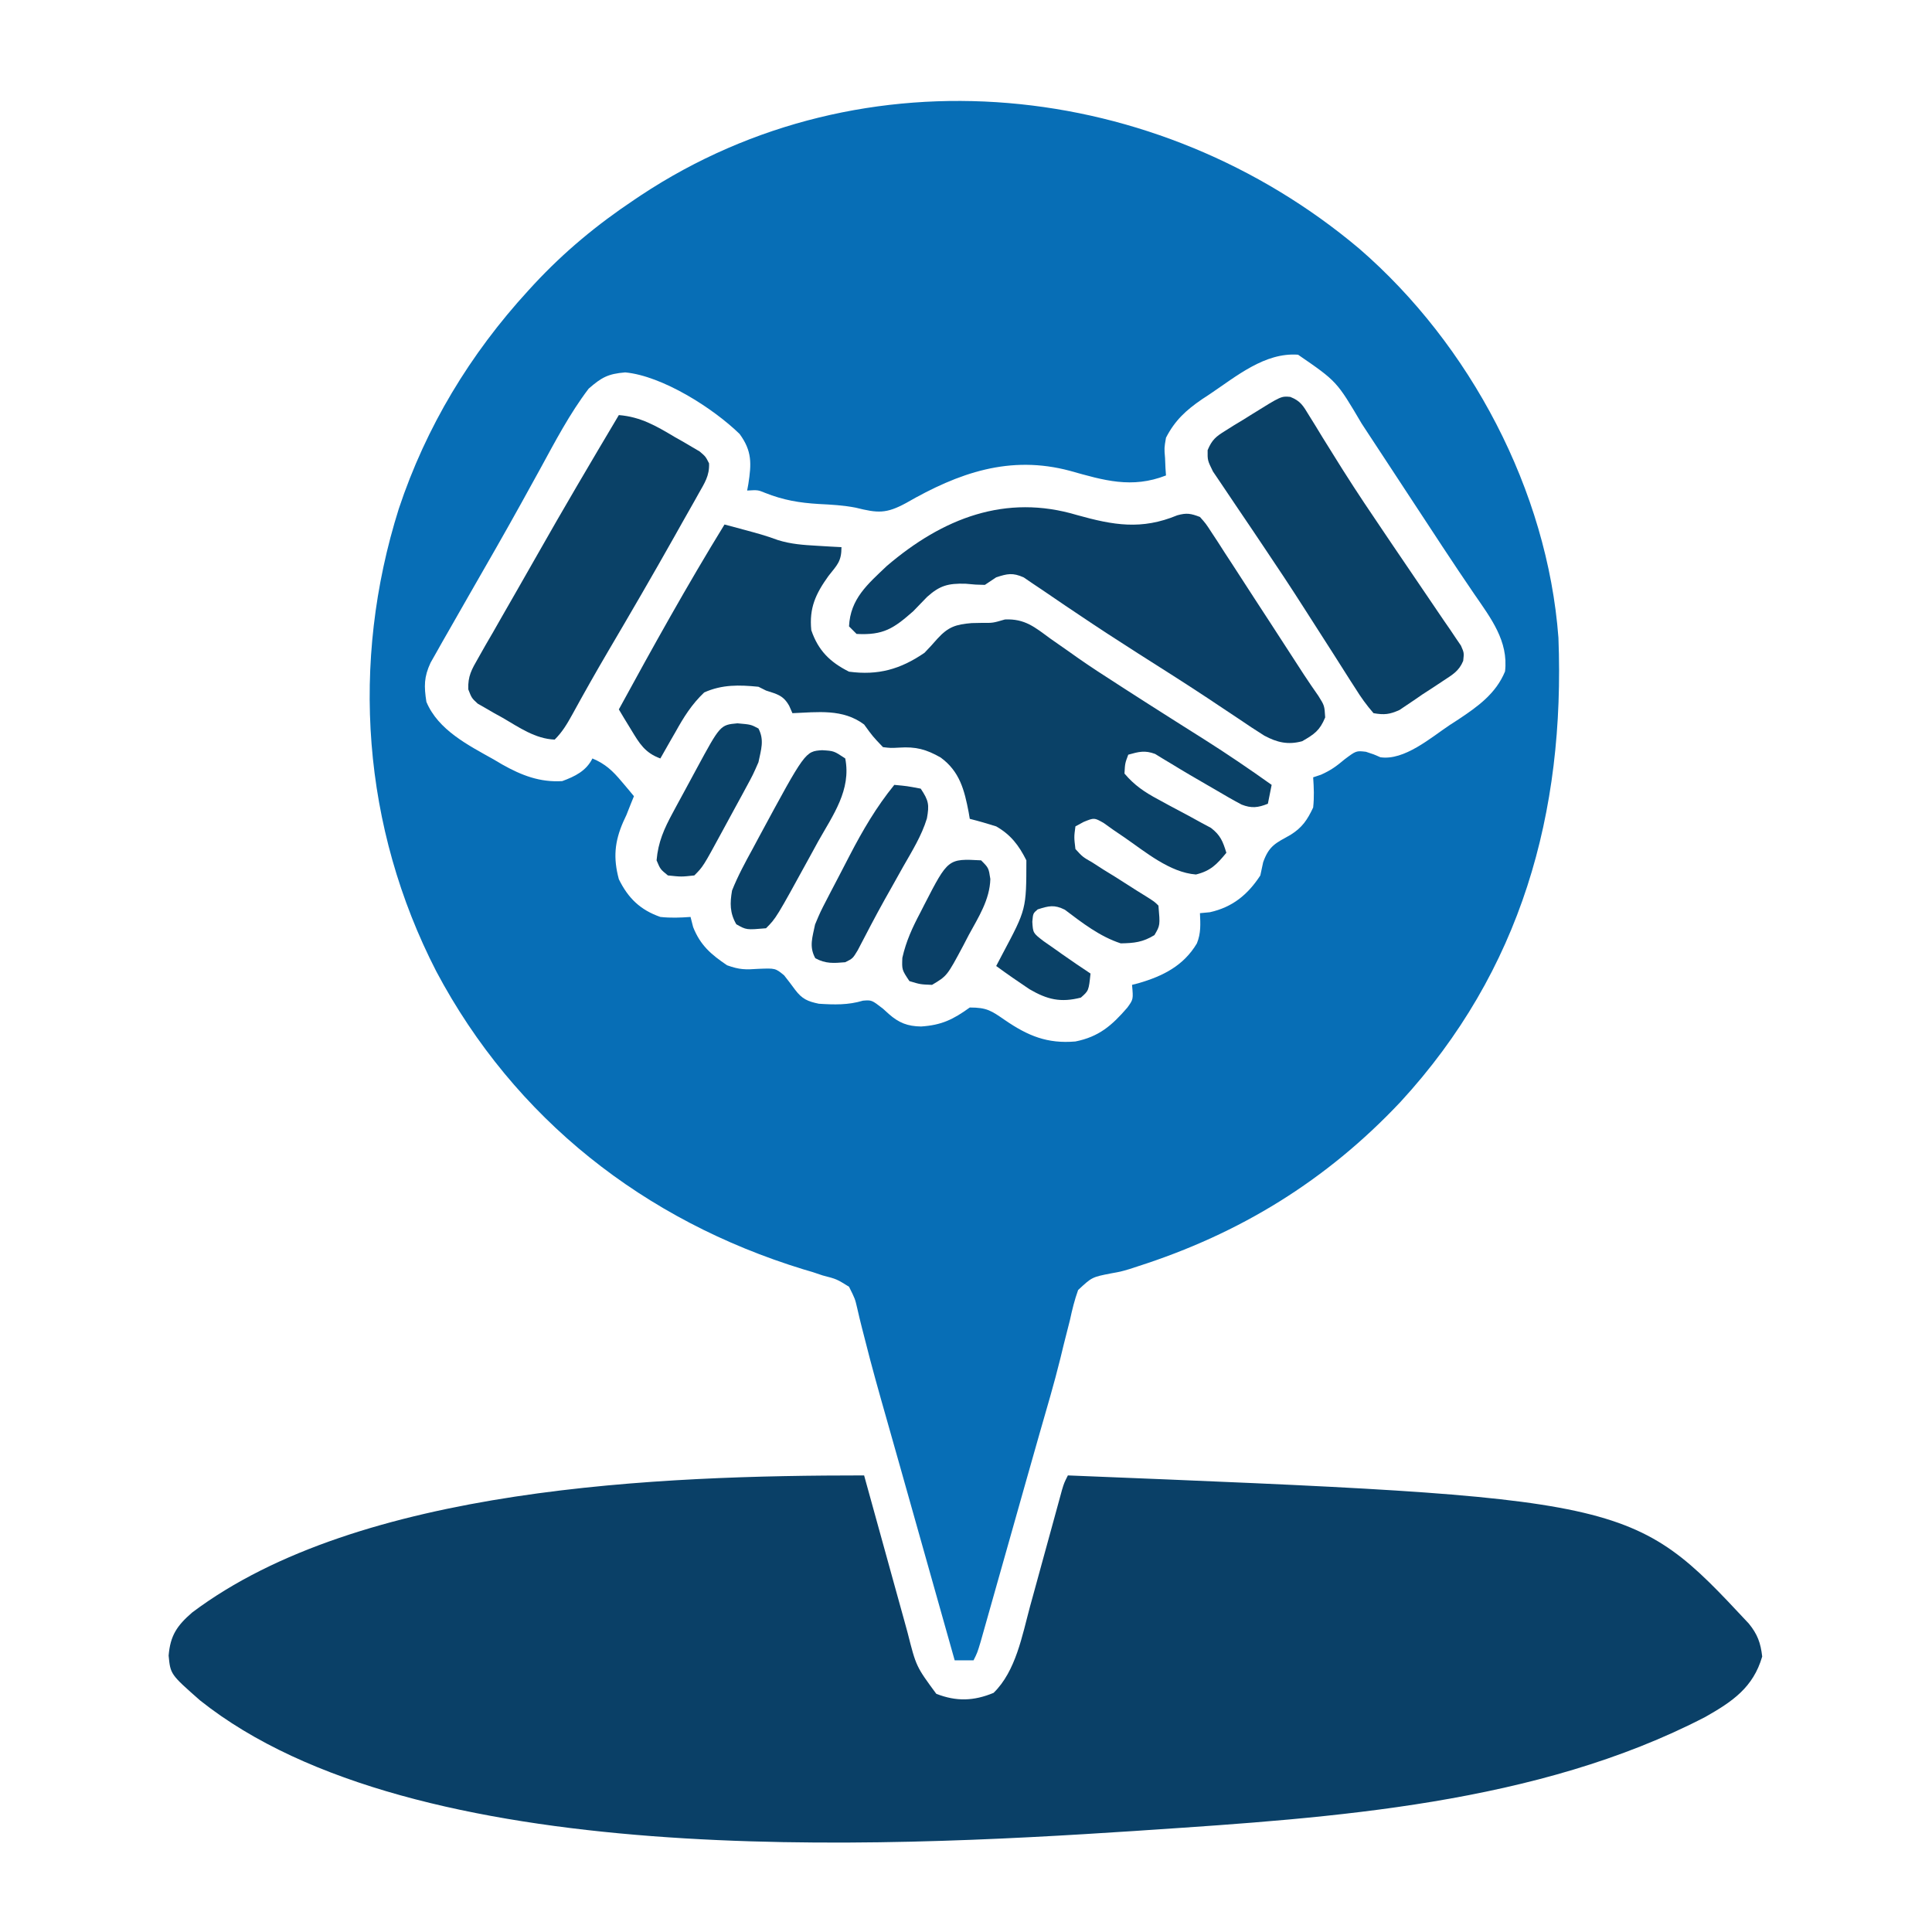 <?xml version="1.0" encoding="UTF-8"?>
<svg version="1.1" xmlns="http://www.w3.org/2000/svg" width="512" height="512">
<path d="M0 0 C29.426 25.451 49.888 64.134 52.812 103.125 C54.597 149.515 42.933 191.383 10.978 226.119 C-8.636 246.966 -31.596 261.067 -58.801 269.766 C-59.464 269.984 -60.128 270.202 -60.811 270.427 C-63.188 271.125 -63.188 271.125 -65.682 271.57 C-70.807 272.572 -70.807 272.572 -74.477 275.999 C-75.42 278.617 -76.05 281.193 -76.633 283.914 C-77.186 286.102 -77.741 288.29 -78.298 290.478 C-78.593 291.692 -78.887 292.906 -79.191 294.157 C-80.847 300.872 -82.82 307.503 -84.731 314.148 C-85.905 318.243 -87.061 322.342 -88.219 326.441 C-88.69 328.108 -89.161 329.775 -89.633 331.442 C-90.597 334.853 -91.561 338.265 -92.524 341.676 C-93.704 345.854 -94.886 350.031 -96.069 354.208 C-96.516 355.786 -96.962 357.364 -97.407 358.943 C-98.022 361.124 -98.639 363.305 -99.257 365.486 C-99.607 366.724 -99.957 367.961 -100.317 369.237 C-101.188 372.125 -101.188 372.125 -102.188 374.125 C-103.838 374.125 -105.487 374.125 -107.188 374.125 C-107.45 373.194 -107.712 372.264 -107.982 371.305 C-110.482 362.438 -112.982 353.57 -115.482 344.703 C-116.767 340.147 -118.051 335.591 -119.335 331.034 C-119.709 329.709 -119.709 329.709 -120.09 328.358 C-120.588 326.589 -121.087 324.821 -121.585 323.053 C-122.8 318.737 -124.02 314.422 -125.249 310.109 C-127.244 303.099 -129.224 296.097 -130.991 289.025 C-131.248 288.03 -131.504 287.034 -131.768 286.009 C-132.209 284.279 -132.629 282.544 -133.018 280.802 C-133.592 278.324 -133.592 278.324 -135.188 275.125 C-138.473 273.085 -138.473 273.085 -142.188 272.125 C-143.056 271.833 -143.925 271.541 -144.82 271.24 C-145.643 270.997 -146.465 270.754 -147.312 270.504 C-189.399 257.593 -223.795 230.674 -244.562 191.562 C-264.193 153.389 -267.382 109.776 -254.5 68.944 C-247.279 47.238 -235.618 27.957 -220.188 11.125 C-219.689 10.581 -219.19 10.037 -218.676 9.477 C-210.653 0.849 -201.977 -6.334 -192.188 -12.875 C-191.598 -13.272 -191.008 -13.668 -190.4 -14.077 C-131.183 -53.282 -53.276 -44.864 0 0 Z M-39.562 38.562 C-40.253 39.017 -40.943 39.471 -41.654 39.939 C-45.855 42.824 -48.802 45.493 -51.188 50.125 C-51.664 52.862 -51.664 52.862 -51.438 55.5 C-51.401 56.374 -51.365 57.248 -51.328 58.148 C-51.282 58.801 -51.235 59.453 -51.188 60.125 C-60.265 63.667 -67.666 61.426 -76.629 58.902 C-92.591 54.625 -106.184 59.444 -120.043 67.418 C-125.35 70.299 -127.55 70.125 -133.43 68.66 C-136.692 68.027 -139.869 67.856 -143.188 67.688 C-148.327 67.387 -152.642 66.655 -157.418 64.746 C-159.347 63.959 -159.347 63.959 -162.188 64.125 C-162.081 63.545 -161.974 62.965 -161.863 62.367 C-161.043 57.022 -160.849 53.677 -164.188 49.125 C-171.27 42.237 -184.671 33.74 -194.5 32.812 C-199.059 33.199 -200.742 34.119 -204.188 37.125 C-209.219 43.744 -213.087 51.162 -217.062 58.438 C-218.379 60.831 -219.699 63.222 -221.02 65.613 C-221.527 66.532 -221.527 66.532 -222.044 67.47 C-226.518 75.554 -231.126 83.562 -235.732 91.572 C-237.558 94.752 -239.375 97.937 -241.188 101.125 C-241.774 102.148 -242.36 103.171 -242.964 104.225 C-243.51 105.195 -244.055 106.165 -244.617 107.164 C-245.1 108.017 -245.584 108.87 -246.082 109.749 C-247.848 113.544 -247.829 115.993 -247.188 120.125 C-244.055 127.607 -236.133 131.584 -229.375 135.375 C-228.241 136.044 -228.241 136.044 -227.084 136.727 C-221.98 139.598 -217.137 141.491 -211.188 141.125 C-207.822 139.885 -204.849 138.448 -203.188 135.125 C-199.743 136.573 -197.826 138.402 -195.438 141.25 C-194.824 141.974 -194.21 142.699 -193.578 143.445 C-193.119 144 -192.66 144.554 -192.188 145.125 C-192.456 145.785 -192.724 146.445 -193 147.125 C-193.392 148.115 -193.784 149.105 -194.188 150.125 C-194.463 150.718 -194.739 151.311 -195.023 151.922 C-197.332 157.216 -197.696 161.518 -196.188 167.125 C-193.709 172.177 -190.481 175.279 -185.188 177.125 C-182.421 177.425 -179.983 177.321 -177.188 177.125 C-176.961 178.012 -176.734 178.899 -176.5 179.812 C-174.587 184.641 -171.75 187.071 -167.5 189.938 C-164.174 191.13 -162.616 191.117 -159.188 190.875 C-154.705 190.7 -154.705 190.7 -152.387 192.602 C-151.387 193.858 -150.413 195.135 -149.469 196.434 C-147.622 198.871 -146.167 199.501 -143.188 200.125 C-139.139 200.391 -135.404 200.493 -131.5 199.312 C-129.188 199.125 -129.188 199.125 -126.188 201.438 C-125.678 201.9 -125.169 202.363 -124.645 202.84 C-121.967 205.202 -119.659 206.103 -116.086 206.156 C-110.681 205.795 -107.628 204.327 -103.188 201.125 C-98.611 201.125 -97.494 201.974 -93.812 204.5 C-87.747 208.652 -82.622 210.766 -75.188 210.125 C-68.968 208.884 -65.523 205.893 -61.438 201.16 C-59.839 198.955 -59.839 198.955 -60.188 195.125 C-59.619 194.978 -59.051 194.831 -58.465 194.68 C-52.021 192.808 -46.54 190.078 -43.004 184.137 C-41.9 181.417 -42.056 179.028 -42.188 176.125 C-41.321 176.042 -40.455 175.96 -39.562 175.875 C-33.569 174.543 -29.507 171.223 -26.188 166.125 C-25.816 164.393 -25.816 164.393 -25.438 162.625 C-23.859 158.205 -22.098 157.563 -18.164 155.359 C-15.085 153.436 -13.72 151.383 -12.188 148.125 C-11.888 145.363 -11.995 142.918 -12.188 140.125 C-11.507 139.898 -10.826 139.671 -10.125 139.438 C-7.487 138.259 -6.037 137.194 -3.875 135.375 C-0.786 133.057 -0.786 133.057 1.793 133.352 C3.812 134 3.812 134 5.625 134.805 C11.963 135.733 18.944 129.654 23.938 126.312 C24.723 125.804 25.508 125.295 26.316 124.771 C31.447 121.358 36.231 117.958 38.66 112.07 C39.61 104.021 34.894 97.938 30.484 91.527 C29.596 90.215 28.709 88.903 27.822 87.589 C27.342 86.879 26.861 86.168 26.365 85.436 C23.443 81.086 20.577 76.699 17.703 72.316 C16.442 70.396 15.18 68.476 13.918 66.557 C11.979 63.606 10.042 60.656 8.106 57.703 C6.203 54.802 4.297 51.903 2.391 49.004 C1.533 47.693 1.533 47.693 0.657 46.355 C-5.93 35.175 -5.93 35.175 -16.188 28.125 C-25.015 27.482 -32.543 33.858 -39.562 38.562 Z " fill="#076EB6" transform="translate(360.188,65.875)"/>
<path d="M0 0 C0.169 0.613 0.337 1.226 0.511 1.858 C2.272 8.252 4.042 14.643 5.817 21.033 C6.477 23.416 7.136 25.8 7.792 28.185 C8.737 31.617 9.69 35.047 10.645 38.477 C10.935 39.539 11.226 40.602 11.526 41.697 C13.788 50.633 13.788 50.633 19.125 57.875 C24.444 59.956 29.054 59.808 34.312 57.625 C40.219 51.856 41.873 42.481 43.98 34.688 C44.239 33.752 44.497 32.816 44.763 31.853 C45.577 28.903 46.383 25.952 47.188 23 C48.004 20.02 48.823 17.041 49.644 14.062 C50.152 12.217 50.657 10.372 51.16 8.526 C51.387 7.698 51.614 6.869 51.848 6.016 C52.047 5.286 52.246 4.557 52.451 3.806 C53 2 53 2 54 0 C203.401 6.028 203.401 6.028 234.438 39.25 C236.737 42.06 237.596 44.384 238 48 C235.616 56.195 230.143 59.914 222.938 64 C178.396 87.111 124.238 90.729 75 94 C73.927 94.073 72.855 94.147 71.75 94.223 C3.778 98.66 -119.05 104.976 -175.977 59.629 C-183.835 52.711 -183.835 52.711 -184.312 47.75 C-183.87 42.438 -182.115 39.84 -178.105 36.352 C-133.676 2.897 -53.735 0 0 0 Z " fill="#0A4067" transform="translate(229,391)"/>
<path d="M0 0 C10.28 2.744 10.28 2.744 14.227 4.148 C17.635 5.195 20.82 5.424 24.375 5.625 C25.62 5.7 26.865 5.775 28.148 5.852 C29.089 5.901 30.03 5.95 31 6 C31 9.79 29.878 10.69 27.562 13.625 C24.161 18.359 22.413 22.119 23 28 C24.825 33.373 27.948 36.474 33 39 C40.694 40.036 46.624 38.37 53 34 C54.18 32.782 55.327 31.532 56.438 30.25 C59.303 27.12 61.283 26.481 65.5 26.125 C66.377 26.107 67.253 26.089 68.156 26.07 C71.111 26.102 71.111 26.102 74.32 25.164 C79.61 24.928 82.219 27.203 86.375 30.25 C87.981 31.374 89.588 32.496 91.195 33.617 C92.001 34.188 92.807 34.759 93.638 35.347 C97.117 37.782 100.676 40.083 104.25 42.375 C104.929 42.813 105.607 43.252 106.306 43.703 C110.394 46.34 114.496 48.952 118.605 51.555 C119.573 52.168 120.54 52.781 121.536 53.413 C123.41 54.599 125.286 55.784 127.163 56.966 C133.234 60.808 139.149 64.831 145 69 C144.67 70.65 144.34 72.3 144 74 C141.418 75.043 139.656 75.26 137.045 74.226 C134.738 73.005 132.492 71.712 130.25 70.375 C129.489 69.935 128.729 69.496 127.945 69.043 C124.808 67.23 121.675 65.417 118.592 63.513 C117.425 62.814 117.425 62.814 116.234 62.102 C115.541 61.674 114.847 61.247 114.132 60.807 C111.412 59.777 109.755 60.222 107 61 C106.14 63.293 106.14 63.293 106 66 C108.598 69.09 111.374 70.957 114.914 72.84 C116.302 73.599 116.302 73.599 117.719 74.373 C119.661 75.418 121.606 76.457 123.555 77.49 C124.939 78.251 124.939 78.251 126.352 79.027 C127.195 79.478 128.039 79.93 128.909 80.394 C131.436 82.335 132.078 83.993 133 87 C130.473 90.063 128.846 91.793 124.938 92.75 C117.994 92.223 111.498 86.719 105.957 82.906 C104.524 81.932 104.524 81.932 103.062 80.938 C102.208 80.328 101.353 79.718 100.473 79.09 C97.985 77.678 97.985 77.678 95.184 78.816 C94.463 79.207 93.742 79.598 93 80 C92.619 82.848 92.619 82.848 93 86 C94.891 88.08 94.891 88.08 97.559 89.613 C98.502 90.221 99.444 90.829 100.416 91.455 C101.413 92.068 102.41 92.681 103.438 93.312 C105.395 94.558 107.352 95.805 109.309 97.051 C110.183 97.594 111.058 98.137 111.959 98.697 C114 100 114 100 115 101 C115.454 106.225 115.454 106.225 113.938 108.812 C110.868 110.694 108.601 110.941 105 111 C99.454 109.193 94.783 105.552 90.176 102.074 C87.37 100.689 85.931 101.066 83 102 C81.771 103.04 81.771 103.04 81.574 105.27 C81.755 108.255 81.755 108.255 84.52 110.387 C85.605 111.17 86.704 111.937 87.812 112.688 C88.633 113.272 88.633 113.272 89.471 113.869 C91.949 115.627 94.472 117.315 97 119 C96.522 123.541 96.522 123.541 94.438 125.375 C89.042 126.758 85.522 125.886 80.812 123.145 C77.827 121.155 74.895 119.118 72 117 C72.578 115.9 73.155 114.801 73.75 113.668 C79.982 101.946 79.982 101.946 80 89 C78.015 85.03 75.867 82.21 72 80 C69.687 79.267 67.354 78.589 65 78 C64.902 77.42 64.804 76.84 64.703 76.242 C63.586 70.407 62.342 65.433 57.277 61.746 C53.47 59.574 50.692 58.833 46.312 59.125 C44.031 59.246 44.031 59.246 42 59 C39.312 56.188 39.312 56.188 37 53 C31.357 48.768 24.726 49.731 18 50 C17.722 49.364 17.443 48.729 17.156 48.074 C15.599 45.28 13.975 44.967 11 44 C10.01 43.505 10.01 43.505 9 43 C3.851 42.487 -0.606 42.38 -5.375 44.5 C-8.695 47.662 -10.788 51.013 -13 55 C-13.594 56.027 -13.594 56.027 -14.199 57.074 C-15.145 58.709 -16.074 60.354 -17 62 C-21.101 60.494 -22.535 58.038 -24.75 54.375 C-25.364 53.372 -25.977 52.369 -26.609 51.336 C-27.068 50.565 -27.527 49.794 -28 49 C-18.986 32.465 -9.864 16.048 0 0 Z " fill="#0A4167" transform="translate(192,139)"/>
<path d="M0 0 C9.64 2.694 17.068 3.997 26.555 0.059 C29.051 -0.636 30.146 -0.422 32.562 0.5 C34.118 2.25 34.118 2.25 35.615 4.557 C36.183 5.419 36.75 6.28 37.335 7.168 C37.936 8.106 38.537 9.045 39.156 10.012 C40.099 11.453 40.099 11.453 41.061 12.924 C43.072 16.005 45.068 19.096 47.062 22.188 C48.406 24.253 49.752 26.317 51.098 28.381 C54.112 33.005 57.117 37.635 60.107 42.275 C61.36 44.19 62.652 46.066 63.963 47.941 C65.562 50.5 65.562 50.5 65.75 53.625 C64.3 57.136 62.848 58.089 59.645 59.934 C55.915 60.948 52.999 60.272 49.61 58.45 C47.284 56.999 45.016 55.481 42.75 53.938 C40.959 52.745 39.167 51.554 37.375 50.363 C36.43 49.732 35.485 49.102 34.512 48.452 C28.428 44.426 22.256 40.535 16.099 36.623 C10.7 33.182 5.341 29.696 0.035 26.113 C-1.011 25.413 -2.056 24.712 -3.134 23.99 C-5.128 22.65 -7.114 21.298 -9.091 19.932 C-9.984 19.334 -10.877 18.737 -11.797 18.121 C-12.575 17.589 -13.353 17.057 -14.155 16.51 C-17.058 15.226 -18.456 15.519 -21.438 16.5 C-22.427 17.16 -23.418 17.82 -24.438 18.5 C-26.855 18.449 -26.855 18.449 -29.625 18.188 C-34.174 18.091 -36.347 18.639 -39.75 21.688 C-40.992 22.945 -42.222 24.216 -43.438 25.5 C-48.622 30.061 -51.321 31.881 -58.438 31.5 C-59.097 30.84 -59.758 30.18 -60.438 29.5 C-60.092 22.167 -55.503 18.326 -50.438 13.5 C-35.595 0.81 -18.944 -5.694 0 0 Z " fill="#0A4067" transform="translate(285.438,136.5)"/>
<path d="M0 0 C2.753 1.095 3.43 2.387 4.963 4.908 C5.529 5.818 6.095 6.728 6.678 7.665 C7.298 8.685 7.918 9.705 8.557 10.756 C9.957 13.011 11.36 15.265 12.771 17.513 C13.358 18.45 13.358 18.45 13.957 19.406 C17.642 25.248 21.498 30.969 25.373 36.685 C26.009 37.626 26.645 38.567 27.3 39.537 C29.885 43.359 32.469 47.182 35.077 50.989 C36.926 53.692 38.76 56.404 40.592 59.119 C41.159 59.938 41.726 60.757 42.31 61.6 C42.819 62.361 43.329 63.122 43.854 63.905 C44.305 64.567 44.757 65.229 45.222 65.911 C46.057 67.818 46.057 67.818 45.82 69.954 C44.698 72.694 42.941 73.638 40.494 75.256 C39.592 75.854 38.689 76.452 37.76 77.068 C36.868 77.646 35.976 78.223 35.057 78.818 C34.309 79.334 33.561 79.849 32.791 80.381 C31.778 81.061 31.778 81.061 30.744 81.756 C30.15 82.157 29.556 82.557 28.943 82.97 C26.314 84.152 24.927 84.312 22.057 83.818 C20.181 81.655 18.767 79.698 17.275 77.287 C16.828 76.596 16.381 75.905 15.921 75.194 C14.449 72.912 13.003 70.616 11.557 68.318 C10.545 66.736 9.532 65.155 8.518 63.575 C6.948 61.131 5.381 58.686 3.82 56.236 C0.237 50.618 -3.432 45.066 -7.162 39.545 C-8.145 38.082 -9.127 36.619 -10.109 35.156 C-11.518 33.058 -12.93 30.963 -14.356 28.876 C-15.67 26.952 -16.965 25.016 -18.256 23.076 C-18.994 21.984 -19.733 20.893 -20.494 19.768 C-21.943 16.818 -21.943 16.818 -21.908 14.106 C-20.744 11.346 -19.729 10.521 -17.197 8.959 C-16.443 8.483 -15.688 8.007 -14.91 7.517 C-14.117 7.039 -13.323 6.561 -12.506 6.068 C-11.716 5.574 -10.927 5.081 -10.113 4.572 C-2.405 -0.225 -2.405 -0.225 0 0 Z " fill="#0A4167" transform="translate(341.943,105.182)"/>
<path d="M0 0 C5.808 0.472 9.917 2.895 14.812 5.812 C15.588 6.251 16.363 6.69 17.162 7.143 C17.899 7.576 18.636 8.01 19.395 8.457 C20.063 8.849 20.732 9.24 21.421 9.644 C23 11 23 11 23.907 12.791 C24.046 16.097 22.704 18.025 21.09 20.891 C20.612 21.75 20.612 21.75 20.124 22.627 C19.074 24.508 18.006 26.379 16.938 28.25 C16.203 29.556 15.469 30.863 14.736 32.171 C8.99 42.388 3.091 52.519 -2.855 62.621 C-6.105 68.151 -9.254 73.735 -12.338 79.359 C-13.73 81.875 -14.955 83.955 -17 86 C-22.118 85.808 -26.443 82.763 -30.75 80.25 C-31.53 79.819 -32.31 79.389 -33.113 78.945 C-33.854 78.515 -34.596 78.084 -35.359 77.641 C-36.035 77.254 -36.71 76.868 -37.405 76.47 C-39 75 -39 75 -39.9 72.688 C-40.032 69.149 -38.996 67.408 -37.238 64.344 C-36.62 63.25 -36.002 62.155 -35.365 61.028 C-34.681 59.852 -33.997 58.676 -33.312 57.5 C-32.617 56.281 -31.922 55.061 -31.229 53.841 C-29.827 51.379 -28.417 48.921 -27 46.467 C-25.245 43.429 -23.51 40.379 -21.785 37.324 C-14.691 24.784 -7.365 12.382 0 0 Z " fill="#0A4167" transform="translate(164,110)"/>
<path d="M0 0 C3.125 0.188 3.125 0.188 6.125 2.188 C7.758 10.521 2.88 17.178 -1.062 24.188 C-1.744 25.431 -2.425 26.676 -3.104 27.922 C-12.187 44.499 -12.187 44.499 -14.875 47.188 C-20.077 47.64 -20.077 47.64 -22.75 46.125 C-24.484 43.139 -24.451 40.5 -23.875 37.188 C-22.337 33.318 -20.375 29.711 -18.375 26.062 C-17.831 25.047 -17.288 24.031 -16.727 22.984 C-4.477 0.292 -4.477 0.292 0 0 Z " fill="#0A4066" transform="translate(217.875,198.812)"/>
<path d="M0 0 C3.375 0.312 3.375 0.312 7 1 C9.115 4.172 9.297 5.24 8.642 8.886 C7.257 13.449 4.729 17.504 2.375 21.625 C1.281 23.579 0.187 25.534 -0.906 27.488 C-1.703 28.901 -1.703 28.901 -2.516 30.342 C-5 34.791 -7.344 39.311 -9.695 43.832 C-11 46 -11 46 -13 47 C-16.072 47.261 -18.199 47.439 -20.938 45.938 C-22.639 42.835 -21.684 40.398 -21 37 C-19.605 33.67 -19.605 33.67 -17.832 30.254 C-17.515 29.639 -17.197 29.024 -16.871 28.391 C-16.2 27.098 -15.525 25.809 -14.845 24.521 C-13.82 22.577 -12.814 20.625 -11.811 18.67 C-8.36 12.02 -4.743 5.835 0 0 Z " fill="#0A4067" transform="translate(237,208)"/>
<path d="M0 0 C3.562 0.312 3.562 0.312 5.562 1.375 C7.17 4.49 6.245 6.942 5.562 10.312 C4.104 13.646 4.104 13.646 2.254 17.051 C1.764 17.961 1.764 17.961 1.264 18.89 C0.577 20.16 -0.115 21.428 -0.812 22.694 C-1.879 24.632 -2.93 26.578 -3.979 28.525 C-9.11 37.985 -9.11 37.985 -11.438 40.312 C-14.875 40.688 -14.875 40.688 -18.438 40.312 C-20.438 38.688 -20.438 38.688 -21.438 36.312 C-21.028 31.459 -19.431 27.929 -17.129 23.672 C-16.802 23.064 -16.475 22.455 -16.139 21.829 C-15.451 20.553 -14.759 19.279 -14.063 18.007 C-12.998 16.059 -11.946 14.104 -10.896 12.148 C-4.553 0.414 -4.553 0.414 0 0 Z " fill="#0A4167" transform="translate(195.438,191.688)"/>
<path d="M0 0 C2 2 2 2 2.453 4.953 C2.288 10.455 -0.676 15.027 -3.25 19.75 C-3.741 20.695 -4.232 21.64 -4.738 22.613 C-9.014 30.628 -9.014 30.628 -13 33 C-16.125 32.875 -16.125 32.875 -19 32 C-21 29 -21 29 -20.867 25.82 C-19.865 21.404 -18.225 17.858 -16.125 13.875 C-15.773 13.185 -15.421 12.496 -15.059 11.785 C-8.756 -0.469 -8.756 -0.469 0 0 Z " fill="#0A4067" transform="translate(260,228)"/>
</svg>
